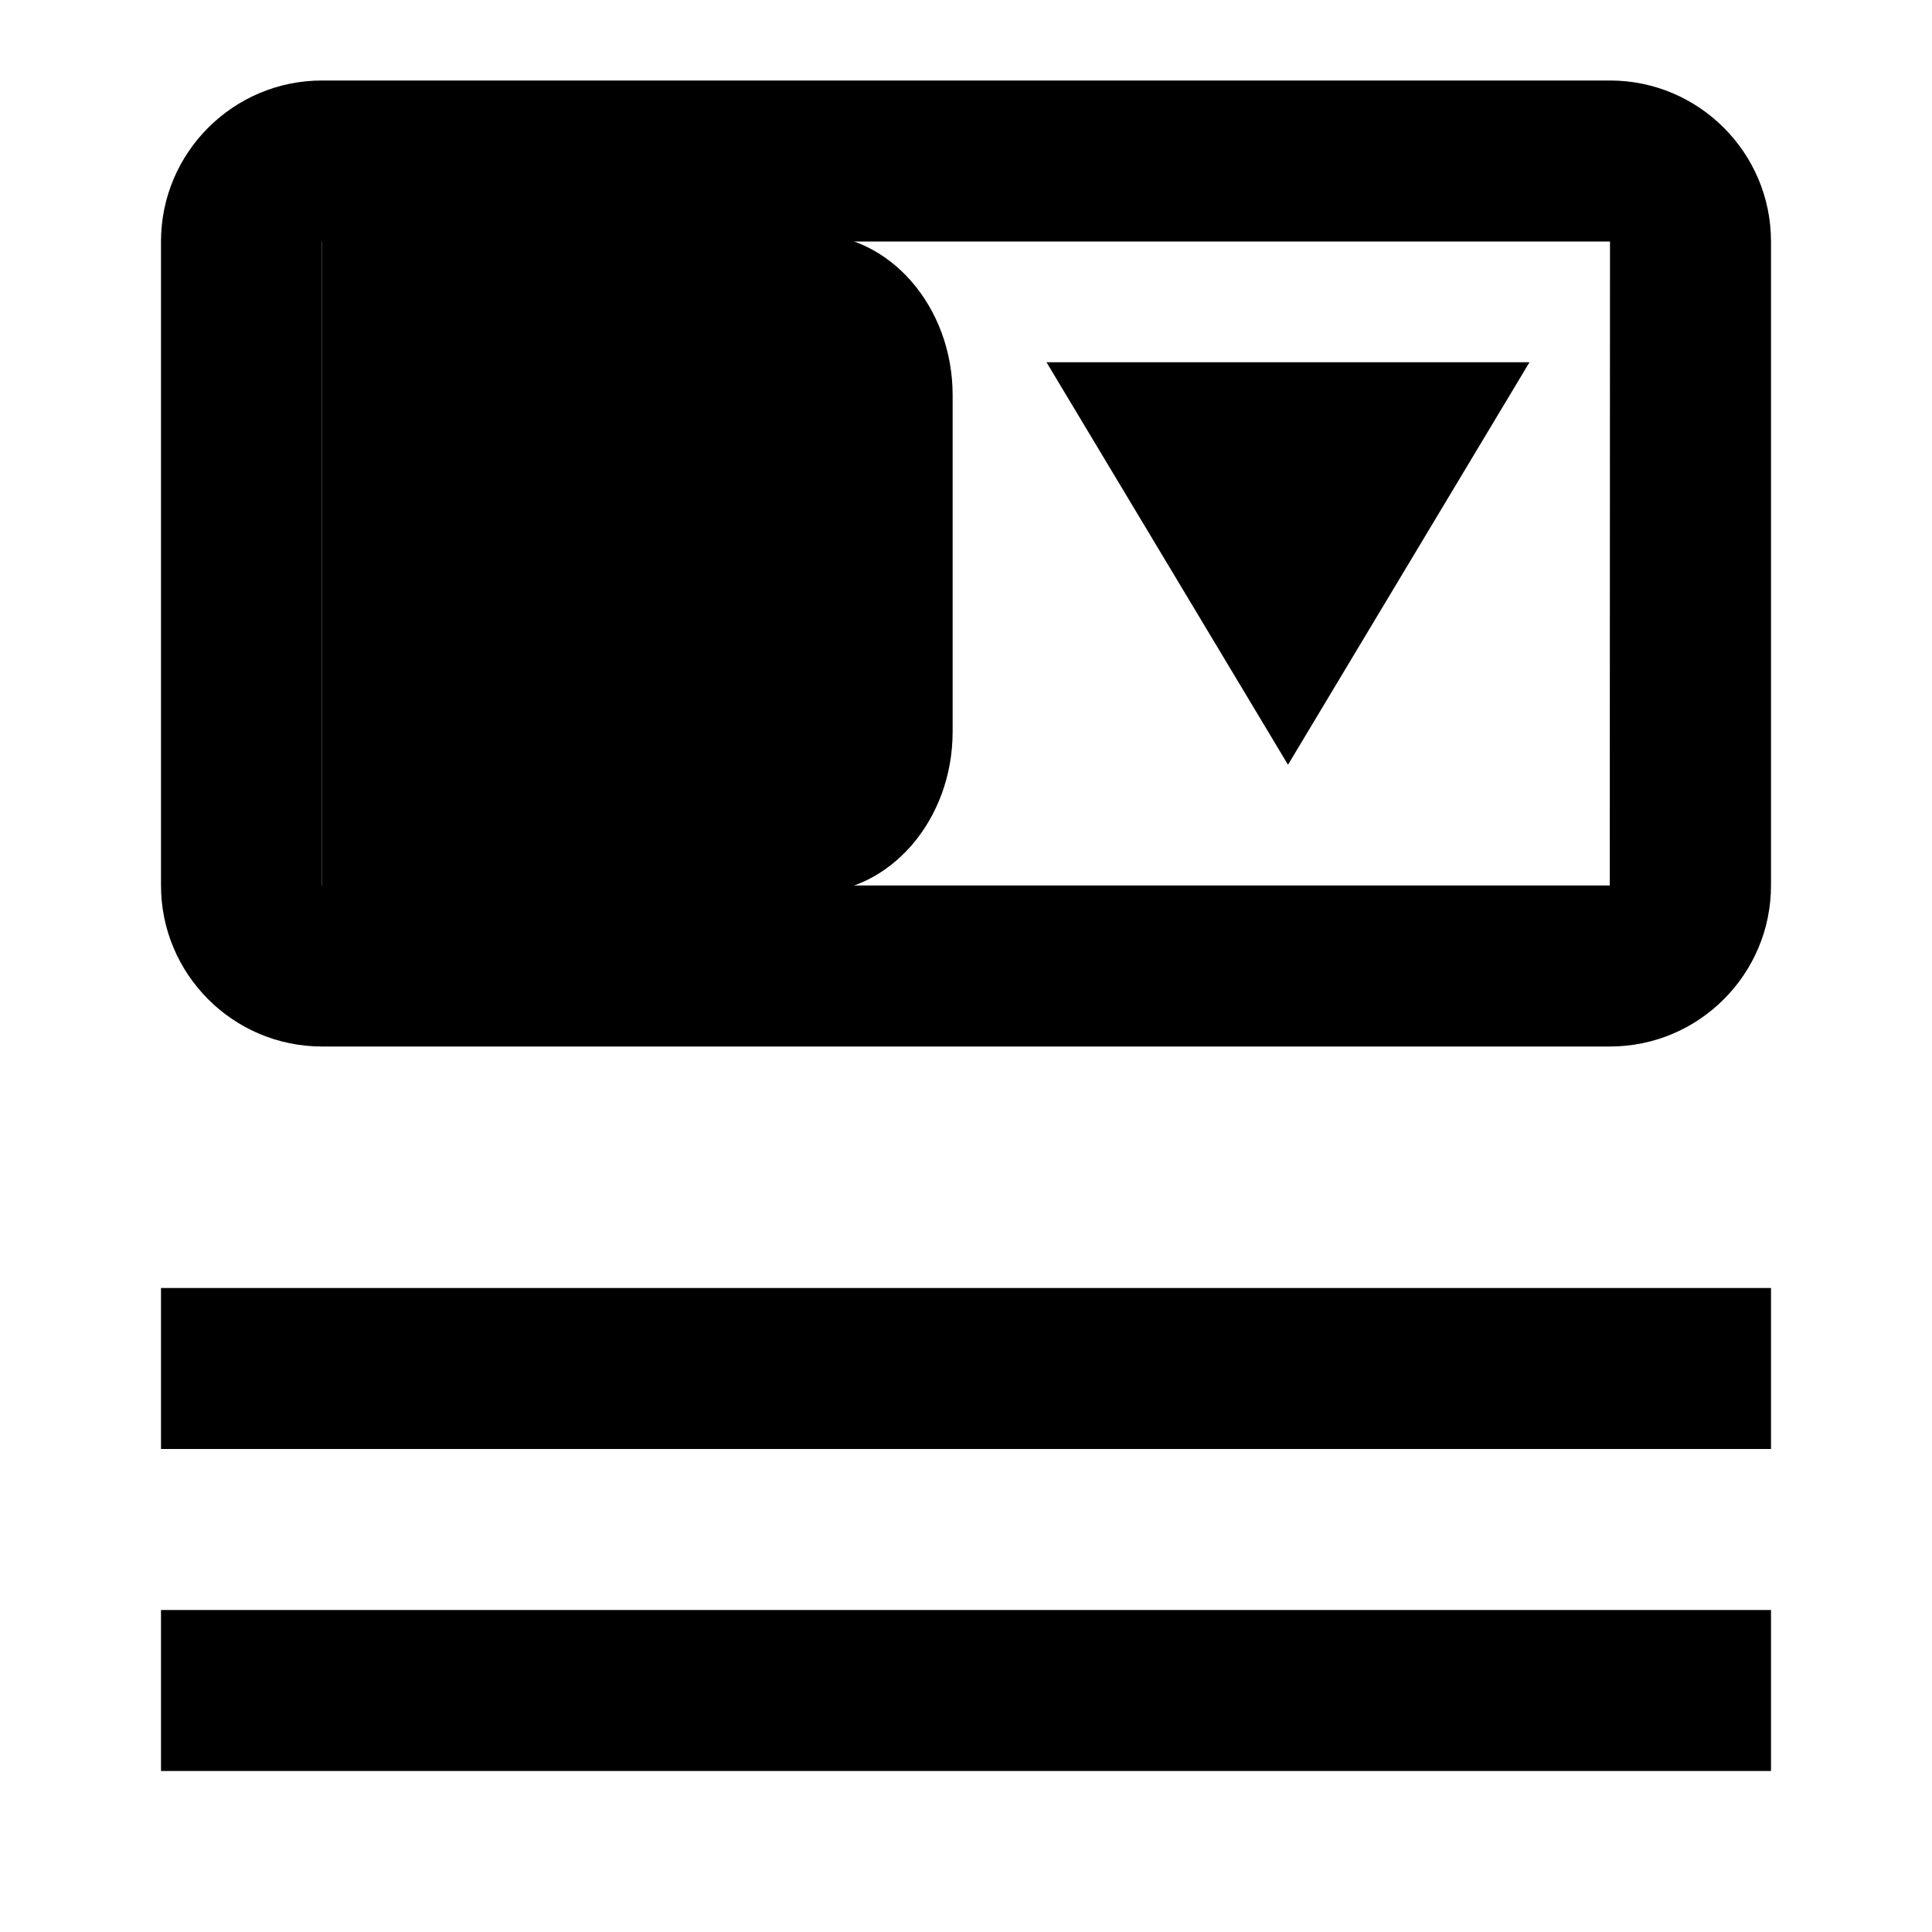 <?xml version="1.0" encoding="utf-8"?>
<!-- Generator: Adobe Illustrator 15.1.0, SVG Export Plug-In . SVG Version: 6.00 Build 0)  -->
<!DOCTYPE svg PUBLIC "-//W3C//DTD SVG 1.1//EN" "http://www.w3.org/Graphics/SVG/1.1/DTD/svg11.dtd">
<svg version="1.1" id="Layer_1" xmlns="http://www.w3.org/2000/svg" xmlns:xlink="http://www.w3.org/1999/xlink" x="0px" y="0px"
	 width="24px" height="24px" viewBox="0 0 24 24" enable-background="new 0 0 24 24" xml:space="preserve">
<path d="M20,13H4c-1.103,0-2-0.897-2-2V3c0-1.103,0.897-2,2-2h16c1.103,0,2,0.897,2,2v8C22,12.103,21.103,13,20,13z M20,11v1V11
	L20,11L20,11z M4,3v8h15.997L20,3H4z"/>
<path d="M10.093,11.091H4V2.909h6.093c0.958,0,1.741,0.9,1.741,2v4.182C11.833,10.191,11.05,11.091,10.093,11.091z"/>
<polygon id="XMLID_3_" points="19,4.5 16,9.5 13,4.5 "/>
<rect x="2" y="20" width="20" height="2"/>
<rect x="2" y="16" width="20" height="2"/>
</svg>

